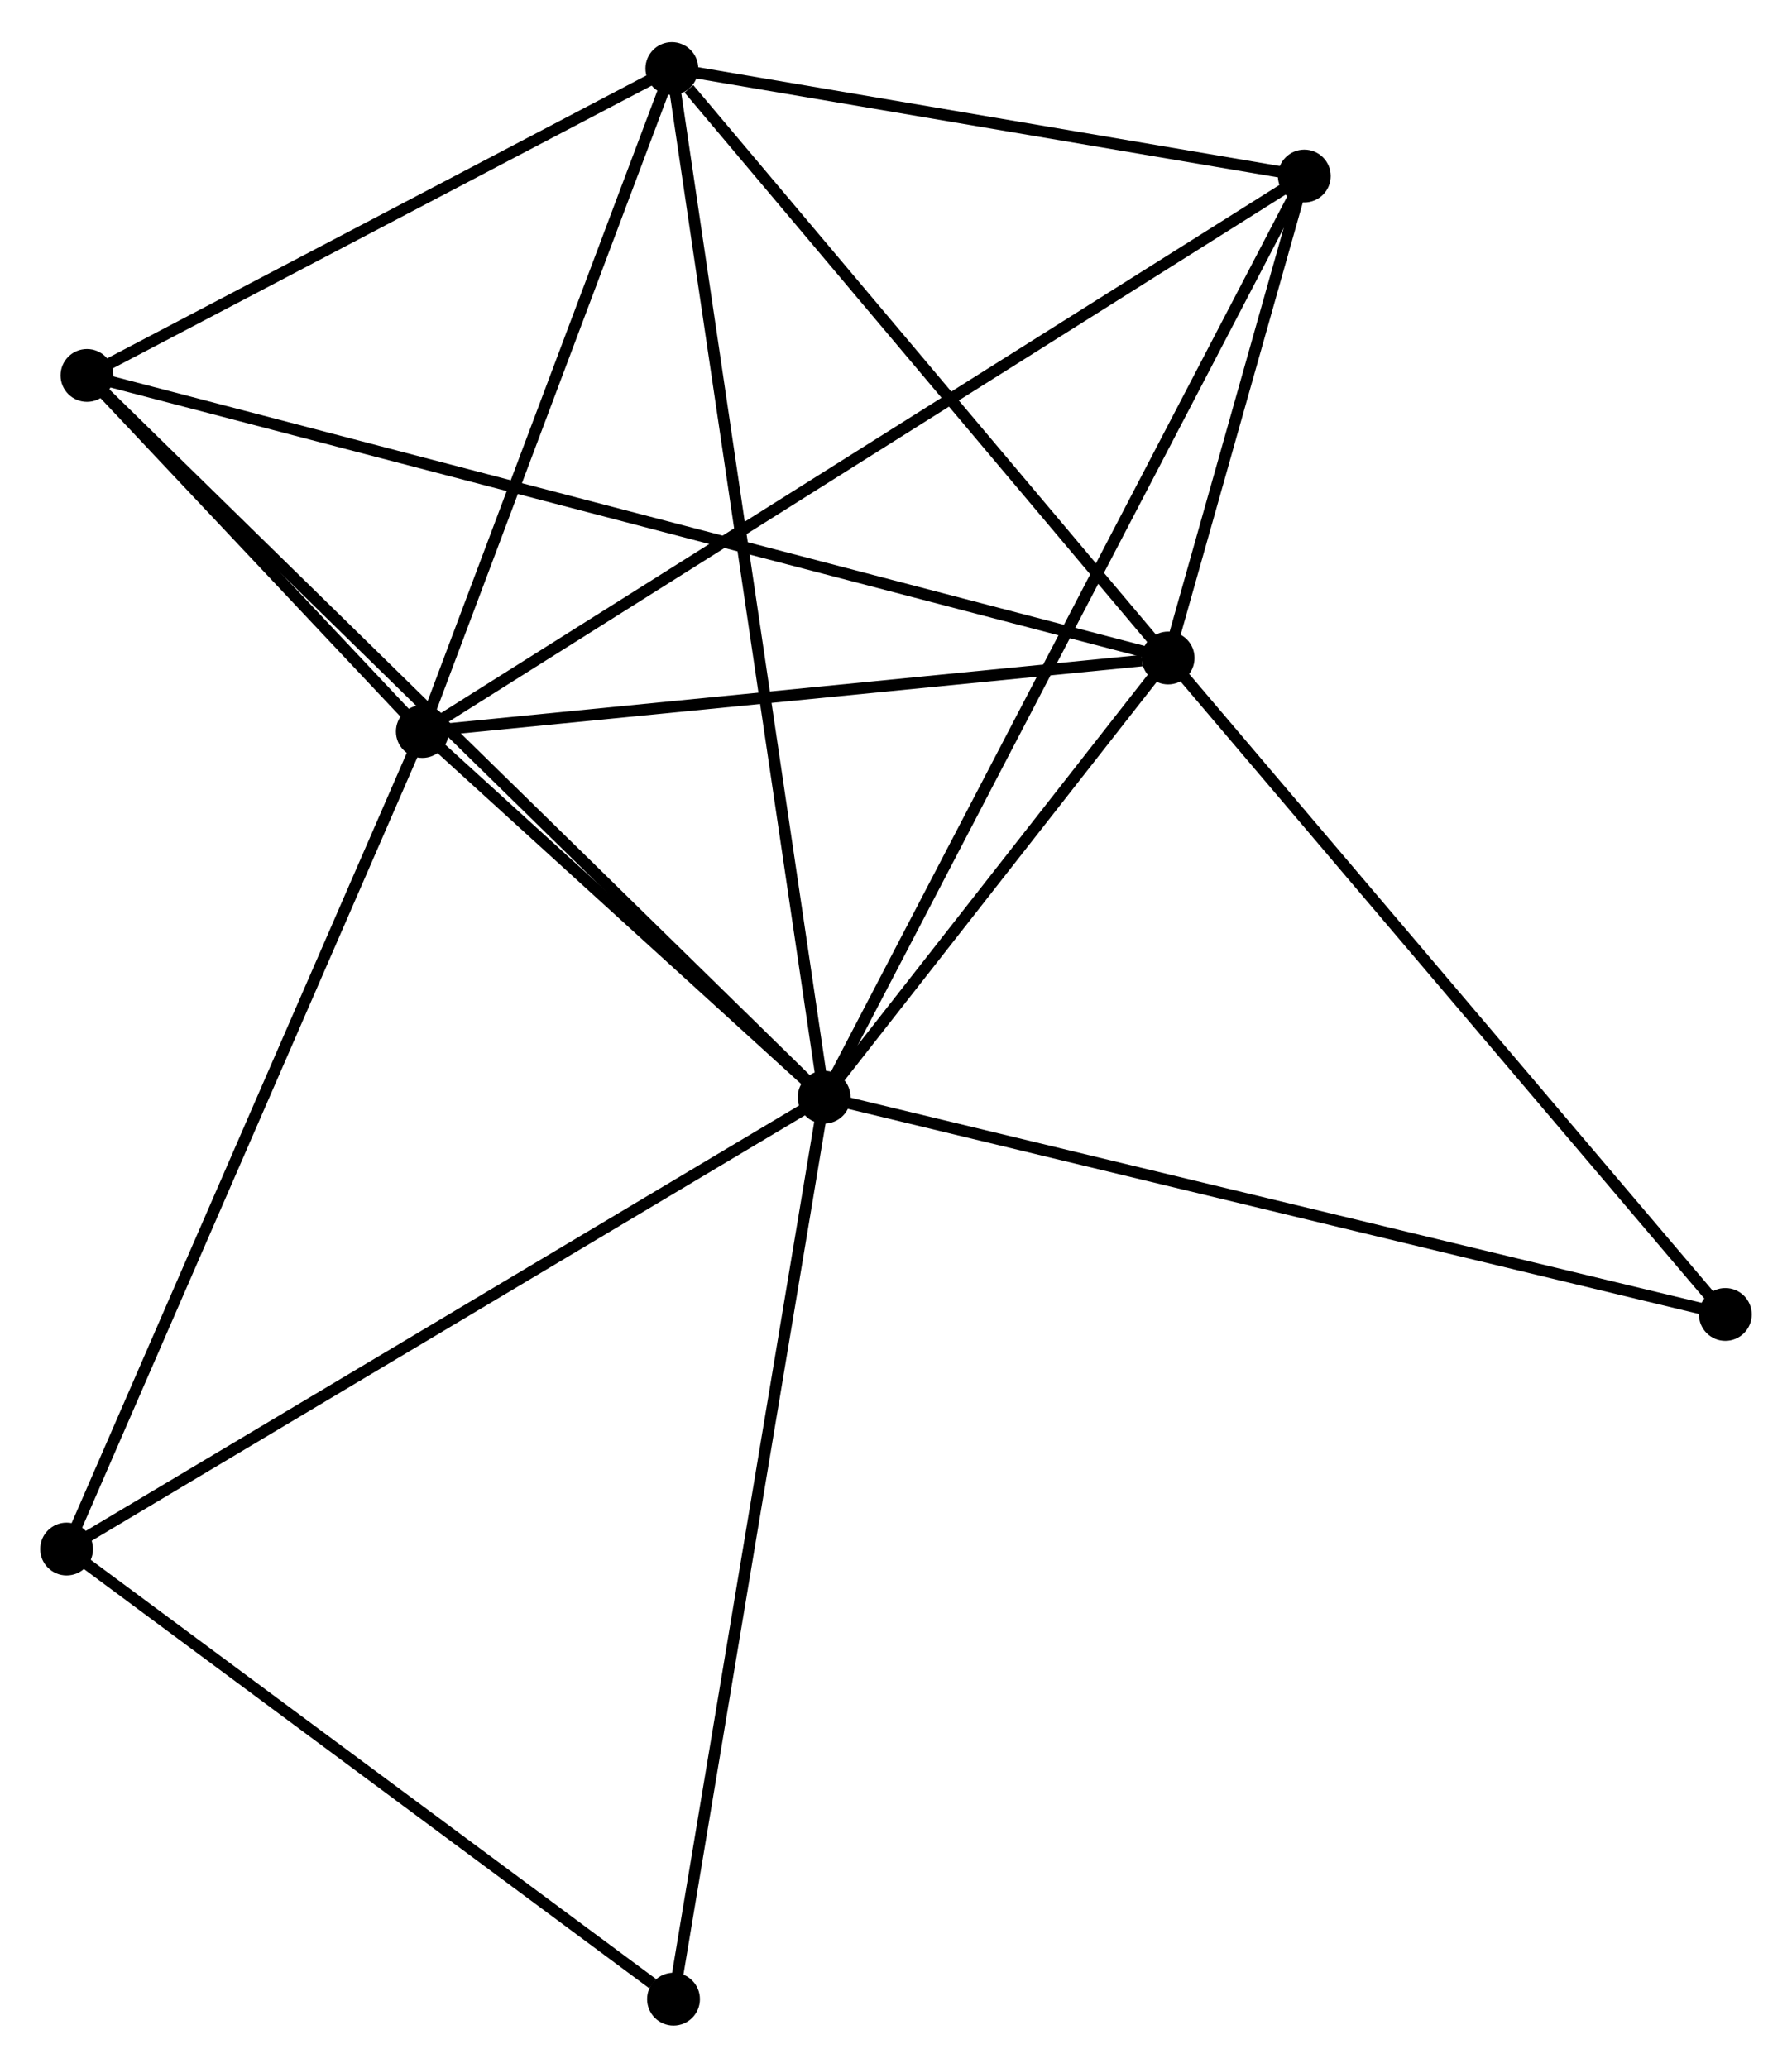 <?xml version="1.0" encoding="UTF-8" standalone="no"?>
<!DOCTYPE svg PUBLIC "-//W3C//DTD SVG 1.1//EN"
 "http://www.w3.org/Graphics/SVG/1.1/DTD/svg11.dtd">
<!-- Generated by graphviz version 2.36.0 (20140111.2315)
 -->
<!-- Title: %3 Pages: 1 -->
<svg width="156pt" height="180pt"
 viewBox="0.00 0.00 156.06 179.73" xmlns="http://www.w3.org/2000/svg" xmlns:xlink="http://www.w3.org/1999/xlink">
<g id="graph0" class="graph" transform="scale(1 1) rotate(0) translate(4 175.729)">
<title>%3</title>
<!-- 0 -->
<g id="node1" class="node"><title>0</title>
<ellipse fill="black" stroke="black" cx="67.773" cy="-80.348" rx="1.8" ry="1.8"/>
</g>
<!-- 1 -->
<g id="node2" class="node"><title>1</title>
<ellipse fill="black" stroke="black" cx="32.78" cy="-112.194" rx="1.8" ry="1.8"/>
</g>
<!-- 0&#45;&#45;1 -->
<g id="edge1" class="edge"><title>0&#45;&#45;1</title>
<path fill="none" stroke="black" d="M66.269,-81.717C60.513,-86.955 39.918,-105.698 34.239,-110.866"/>
</g>
<!-- 2 -->
<g id="node3" class="node"><title>2</title>
<ellipse fill="black" stroke="black" cx="97.73" cy="-118.596" rx="1.8" ry="1.8"/>
</g>
<!-- 0&#45;&#45;2 -->
<g id="edge2" class="edge"><title>0&#45;&#45;2</title>
<path fill="none" stroke="black" d="M69.06,-81.992C73.988,-88.283 91.62,-110.794 96.481,-117.001"/>
</g>
<!-- 3 -->
<g id="node4" class="node"><title>3</title>
<ellipse fill="black" stroke="black" cx="54.51" cy="-169.929" rx="1.8" ry="1.8"/>
</g>
<!-- 0&#45;&#45;3 -->
<g id="edge3" class="edge"><title>0&#45;&#45;3</title>
<path fill="none" stroke="black" d="M67.496,-82.219C65.77,-93.877 56.507,-156.44 54.785,-168.068"/>
</g>
<!-- 4 -->
<g id="node5" class="node"><title>4</title>
<ellipse fill="black" stroke="black" cx="109.589" cy="-160.568" rx="1.8" ry="1.8"/>
</g>
<!-- 0&#45;&#45;4 -->
<g id="edge4" class="edge"><title>0&#45;&#45;4</title>
<path fill="none" stroke="black" d="M68.646,-82.024C74.088,-92.464 103.293,-148.489 108.721,-158.902"/>
</g>
<!-- 5 -->
<g id="node6" class="node"><title>5</title>
<ellipse fill="black" stroke="black" cx="3.574" cy="-143.205" rx="1.8" ry="1.8"/>
</g>
<!-- 0&#45;&#45;5 -->
<g id="edge5" class="edge"><title>0&#45;&#45;5</title>
<path fill="none" stroke="black" d="M66.186,-81.902C57.227,-90.674 13.084,-133.894 4.886,-141.92"/>
</g>
<!-- 6 -->
<g id="node7" class="node"><title>6</title>
<ellipse fill="black" stroke="black" cx="1.8" cy="-40.999" rx="1.8" ry="1.8"/>
</g>
<!-- 0&#45;&#45;6 -->
<g id="edge6" class="edge"><title>0&#45;&#45;6</title>
<path fill="none" stroke="black" d="M66.142,-79.376C57.094,-73.979 13.126,-47.755 3.616,-42.083"/>
</g>
<!-- 7 -->
<g id="node8" class="node"><title>7</title>
<ellipse fill="black" stroke="black" cx="54.655" cy="-1.8" rx="1.8" ry="1.8"/>
</g>
<!-- 0&#45;&#45;7 -->
<g id="edge7" class="edge"><title>0&#45;&#45;7</title>
<path fill="none" stroke="black" d="M67.449,-78.406C65.634,-67.539 56.753,-14.363 54.968,-3.674"/>
</g>
<!-- 8 -->
<g id="node9" class="node"><title>8</title>
<ellipse fill="black" stroke="black" cx="146.255" cy="-61.429" rx="1.8" ry="1.8"/>
</g>
<!-- 0&#45;&#45;8 -->
<g id="edge8" class="edge"><title>0&#45;&#45;8</title>
<path fill="none" stroke="black" d="M69.713,-79.88C80.571,-77.263 133.703,-64.455 144.383,-61.88"/>
</g>
<!-- 1&#45;&#45;2 -->
<g id="edge9" class="edge"><title>1&#45;&#45;2</title>
<path fill="none" stroke="black" d="M34.654,-112.379C43.972,-113.297 85.276,-117.368 95.457,-118.371"/>
</g>
<!-- 1&#45;&#45;3 -->
<g id="edge10" class="edge"><title>1&#45;&#45;3</title>
<path fill="none" stroke="black" d="M33.503,-114.115C36.802,-122.88 50.411,-159.039 53.762,-167.941"/>
</g>
<!-- 1&#45;&#45;4 -->
<g id="edge11" class="edge"><title>1&#45;&#45;4</title>
<path fill="none" stroke="black" d="M34.384,-113.204C44.38,-119.5 98.023,-153.284 107.994,-159.564"/>
</g>
<!-- 1&#45;&#45;5 -->
<g id="edge12" class="edge"><title>1&#45;&#45;5</title>
<path fill="none" stroke="black" d="M31.525,-113.526C26.808,-118.535 10.153,-136.22 5.063,-141.624"/>
</g>
<!-- 1&#45;&#45;6 -->
<g id="edge13" class="edge"><title>1&#45;&#45;6</title>
<path fill="none" stroke="black" d="M32.014,-110.434C27.728,-100.584 6.755,-52.386 2.539,-42.698"/>
</g>
<!-- 2&#45;&#45;3 -->
<g id="edge14" class="edge"><title>2&#45;&#45;3</title>
<path fill="none" stroke="black" d="M96.292,-120.304C89.73,-128.097 62.662,-160.246 55.998,-168.162"/>
</g>
<!-- 2&#45;&#45;4 -->
<g id="edge15" class="edge"><title>2&#45;&#45;4</title>
<path fill="none" stroke="black" d="M98.24,-120.399C100.191,-127.303 107.17,-152.007 109.095,-158.818"/>
</g>
<!-- 2&#45;&#45;5 -->
<g id="edge16" class="edge"><title>2&#45;&#45;5</title>
<path fill="none" stroke="black" d="M95.764,-119.11C83.51,-122.312 17.752,-139.499 5.53,-142.693"/>
</g>
<!-- 2&#45;&#45;8 -->
<g id="edge17" class="edge"><title>2&#45;&#45;8</title>
<path fill="none" stroke="black" d="M98.93,-117.182C105.585,-109.342 137.925,-71.243 144.92,-63.003"/>
</g>
<!-- 3&#45;&#45;4 -->
<g id="edge18" class="edge"><title>3&#45;&#45;4</title>
<path fill="none" stroke="black" d="M56.342,-169.617C64.705,-168.196 99.2,-162.334 107.693,-160.891"/>
</g>
<!-- 3&#45;&#45;5 -->
<g id="edge19" class="edge"><title>3&#45;&#45;5</title>
<path fill="none" stroke="black" d="M52.815,-169.04C45.082,-164.982 13.182,-148.245 5.328,-144.124"/>
</g>
<!-- 6&#45;&#45;7 -->
<g id="edge20" class="edge"><title>6&#45;&#45;7</title>
<path fill="none" stroke="black" d="M3.559,-39.695C11.583,-33.744 44.685,-9.194 52.836,-3.149"/>
</g>
</g>
</svg>
